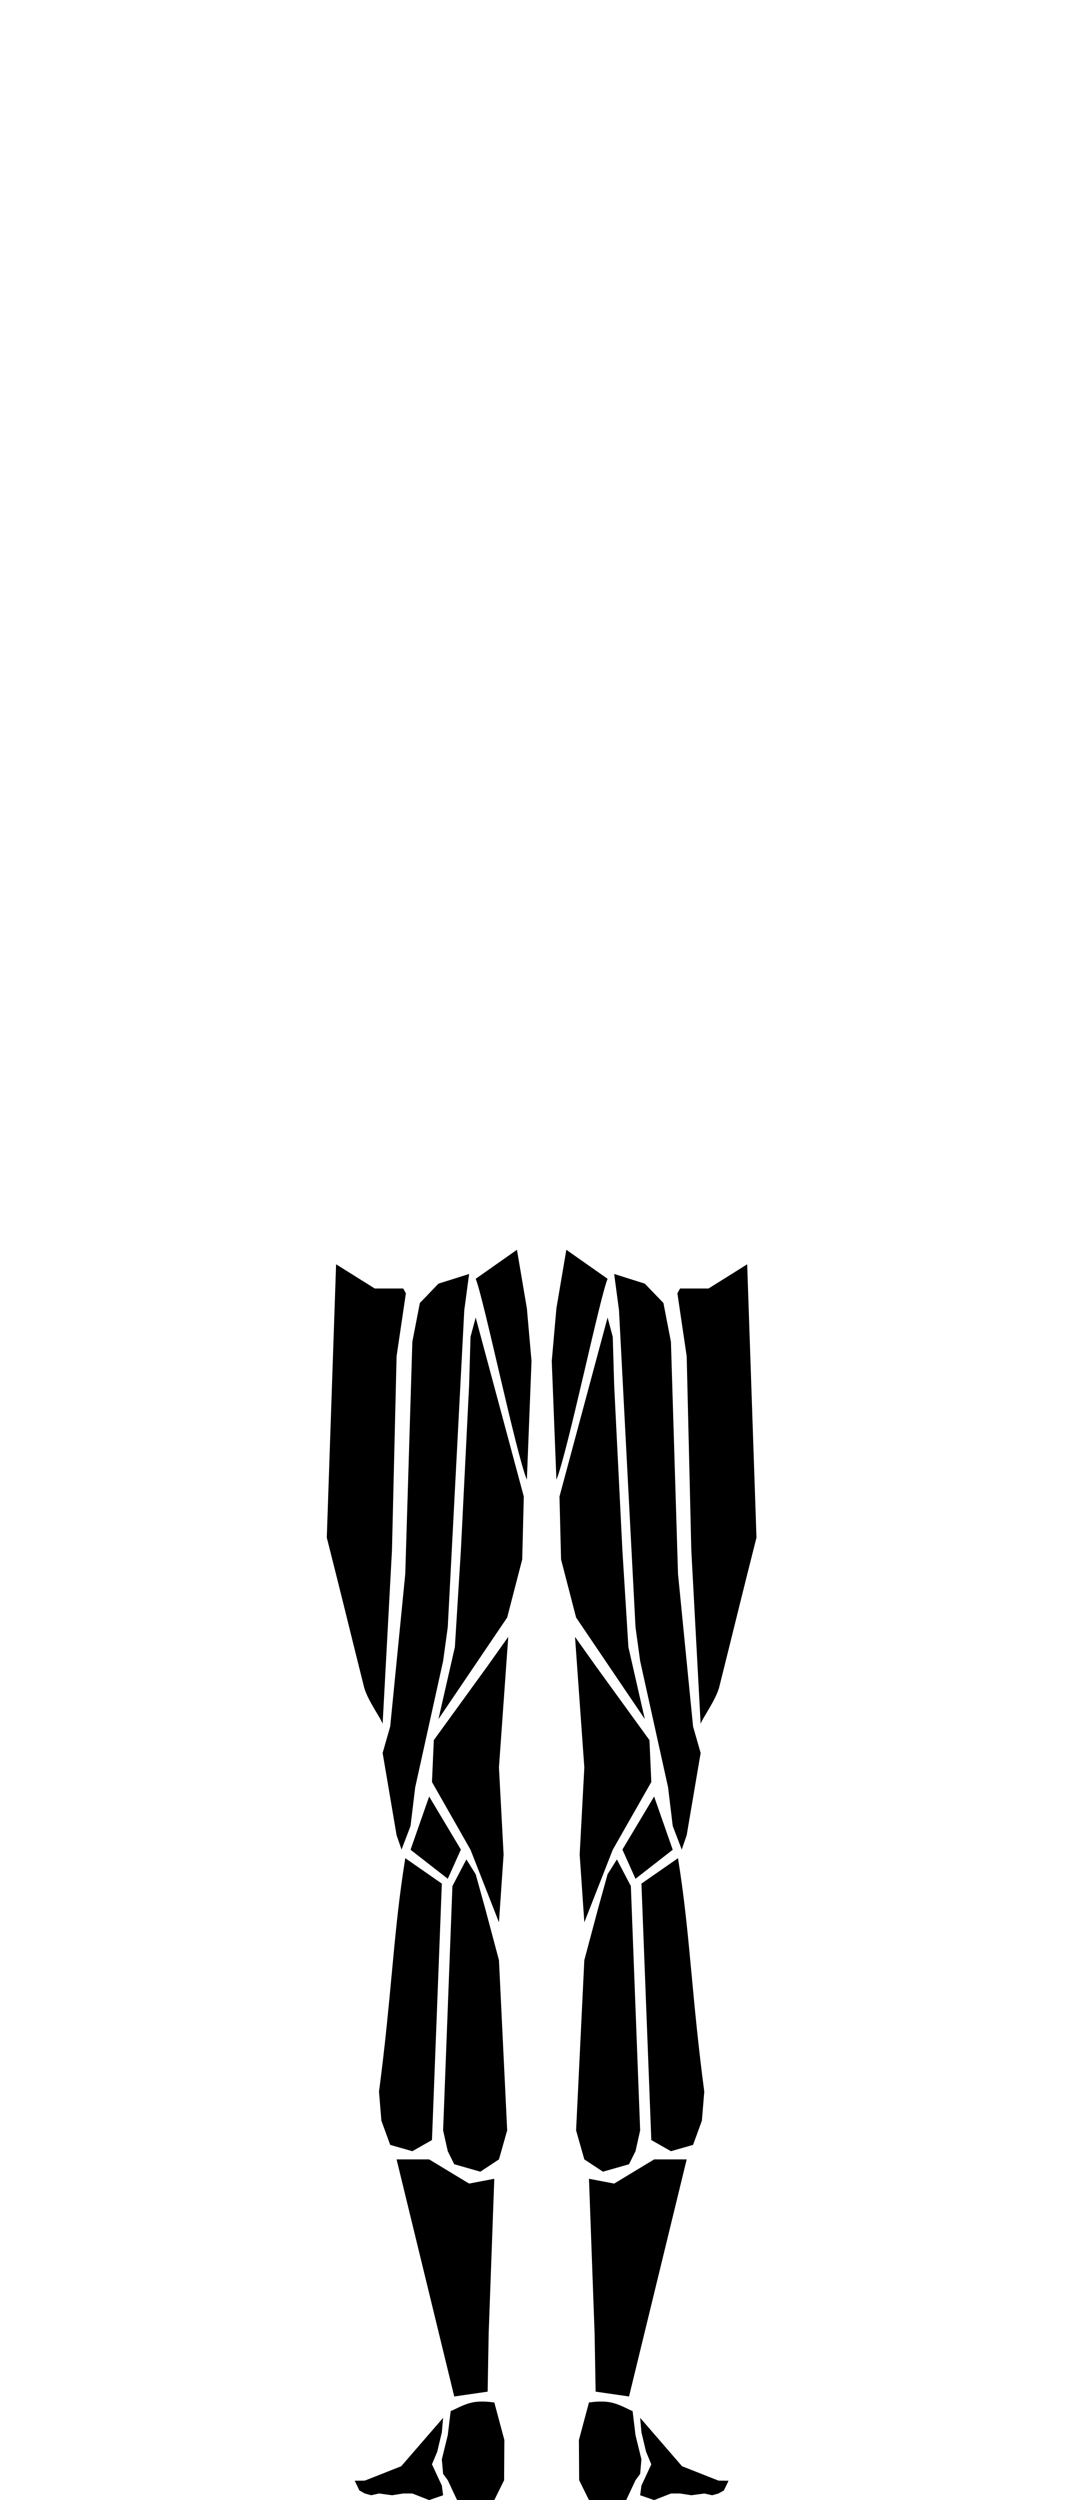 <?xml version="1.0" encoding="UTF-8" standalone="no"?><!-- Generator: Gravit.io --><svg xmlns="http://www.w3.org/2000/svg" xmlns:xlink="http://www.w3.org/1999/xlink" style="isolation:isolate" viewBox="0 0 205 474.06" width="205pt" height="474.06pt"><defs><clipPath id="_clipPath_Hx9RivZGNQdhrBf8jlSOJItZdgqbiGiV"><rect width="205" height="474.06"/></clipPath></defs><g clip-path="url(#_clipPath_Hx9RivZGNQdhrBf8jlSOJItZdgqbiGiV)"><path d=" M 86.143 454.414 L 89.228 453.967 L 92.476 453.496 L 92.67 442.487 L 93.738 413.129 L 88.962 414.046 L 81.385 409.459 L 77.855 409.459 L 75.208 409.459 L 86.143 454.414 Z  M 95.648 462.671 L 95.6 470.292 L 93.738 474.06 L 86.679 474.06 L 84.914 470.292 L 84.032 469.093 L 83.789 466.341 L 84.914 461.753 L 85.468 457.166 C 85.944 457.073 87.791 455.898 89.633 455.536 C 91.599 455.149 93.557 455.574 93.738 455.539 L 95.648 462.671 Z  M 81.385 340.651 L 77.855 350.743 L 84.914 356.247 L 87.4 350.71 L 81.385 340.651 Z  M 91.973 361.752 L 90.209 355.388 L 88.444 352.577 L 85.797 357.635 L 84.032 403.954 L 84.914 407.906 L 86.143 410.376 L 91.091 411.789 L 94.621 409.459 L 96.182 403.954 L 94.621 371.676 L 91.973 361.752 Z  M 83.789 357.165 L 81.918 405.789 L 78.198 407.906 L 73.998 406.707 L 72.326 402.119 L 71.873 396.615 C 74.171 379.217 74.539 367.846 76.442 355.04 C 76.576 354.144 76.712 353.244 76.854 352.341 L 83.789 357.165 Z  M 90.209 242.484 C 91.703 246.071 97.858 275.645 99.915 280.582 L 100.797 258.081 L 99.915 248.084 L 98.033 236.979 L 90.209 242.484 Z  M 88.962 262.668 L 89.228 253.493 L 90.209 249.824 L 99.332 283.769 L 99.032 295.696 L 96.182 306.705 L 83.149 325.972 L 86.262 312.315 L 87.4 293.974 L 88.962 262.668 Z  M 71.061 244.319 L 76.462 244.319 L 76.973 245.236 L 75.208 257.163 L 74.331 293.974 L 72.561 326.889 C 72.313 325.91 69.657 322.349 69.031 319.877 C 68.052 316.006 66.811 310.913 65.04 303.785 C 64.16 300.243 63.148 296.2 61.972 291.554 L 63.737 239.732 L 71.061 244.319 Z  M 83.149 243.401 L 88.962 241.567 L 88.045 248.443 L 84.914 308.54 L 84.032 314.962 L 78.738 338.908 L 77.855 346.236 L 76.149 350.712 L 75.208 347.99 L 72.561 332.394 L 73.998 327.375 L 76.854 298.448 L 78.198 254.411 L 79.62 247.071 L 83.149 243.401 Z  M 84.032 458.463 L 83.789 461.216 L 82.917 464.886 L 81.918 467.276 L 83.789 471.308 L 84.032 473.143 L 81.385 474.06 L 78.198 472.809 L 76.462 472.809 L 74.331 473.143 L 71.873 472.809 L 70.388 473.143 L 69.181 472.809 L 68.149 472.225 L 67.267 470.39 L 69.181 470.369 L 76.09 467.638 L 84.032 458.463 Z  M 96.385 310.375 L 92.476 315.88 L 82.267 329.961 L 81.918 337.898 L 89.228 350.743 L 94.621 364.504 L 95.503 351.66 L 94.621 335.146 M 119.289 454.414 L 116.203 453.967 L 112.955 453.496 L 112.761 442.487 L 111.693 413.129 L 116.47 414.046 L 124.047 409.459 L 127.576 409.459 L 130.223 409.459 L 119.289 454.414 Z  M 109.784 462.671 L 109.831 470.292 L 111.693 474.06 L 118.752 474.06 L 120.517 470.292 L 121.399 469.093 L 121.642 466.341 L 120.517 461.753 L 119.963 457.166 C 119.487 457.073 117.64 455.898 115.798 455.536 C 113.832 455.149 111.874 455.574 111.693 455.539 L 109.784 462.671 Z  M 124.047 340.651 L 127.576 350.743 L 120.517 356.247 L 118.031 350.71 L 124.047 340.651 Z  M 113.458 361.752 L 115.223 355.388 L 116.987 352.577 L 119.635 357.635 L 121.399 403.954 L 120.517 407.906 L 119.289 410.376 L 114.34 411.789 L 110.811 409.459 L 109.249 403.954 L 110.811 371.676 L 113.458 361.752 Z  M 121.642 357.165 L 123.514 405.789 L 127.234 407.906 L 131.433 406.707 L 133.105 402.119 L 133.559 396.615 C 131.26 379.217 130.892 367.846 128.989 355.04 C 128.856 354.144 128.719 353.244 128.578 352.341 L 121.642 357.165 Z  M 115.223 242.484 C 113.728 246.071 107.573 275.645 105.516 280.582 L 104.634 258.081 L 105.516 248.084 L 107.399 236.979 L 115.223 242.484 Z  M 116.47 262.668 L 116.203 253.493 L 115.223 249.824 L 106.1 283.769 L 106.399 295.696 L 109.249 306.705 L 122.282 325.972 L 119.17 312.315 L 118.031 293.974 L 116.47 262.668 Z  M 134.37 244.319 L 128.969 244.319 L 128.459 245.236 L 130.223 257.163 L 131.1 293.974 L 132.87 326.889 C 133.118 325.91 135.774 322.349 136.4 319.877 C 137.379 316.006 138.62 310.913 140.391 303.785 C 141.272 300.243 142.283 296.2 143.459 291.554 L 141.694 239.732 L 134.37 244.319 Z  M 122.282 243.401 L 116.47 241.567 L 117.386 248.443 L 120.517 308.54 L 121.399 314.962 L 126.694 338.908 L 127.576 346.236 L 129.283 350.712 L 130.223 347.99 L 132.87 332.394 L 131.433 327.375 L 128.578 298.448 L 127.234 254.411 L 125.811 247.071 L 122.282 243.401 Z  M 121.399 458.463 L 121.642 461.216 L 122.515 464.886 L 123.514 467.276 L 121.642 471.308 L 121.399 473.143 L 124.047 474.06 L 127.234 472.809 L 128.969 472.809 L 131.1 473.143 L 133.559 472.809 L 135.044 473.143 L 136.25 472.809 L 137.282 472.225 L 138.165 470.39 L 136.25 470.369 L 129.341 467.638 L 121.399 458.463 Z  M 109.046 310.375 L 112.955 315.88 L 123.164 329.961 L 123.514 337.898 L 116.203 350.743 L 110.811 364.504 L 109.928 351.66 L 110.811 335.146" fill-rule="evenodd" fill="rgb(0,0,0)"/><g style="isolation:isolate"/></g></svg>